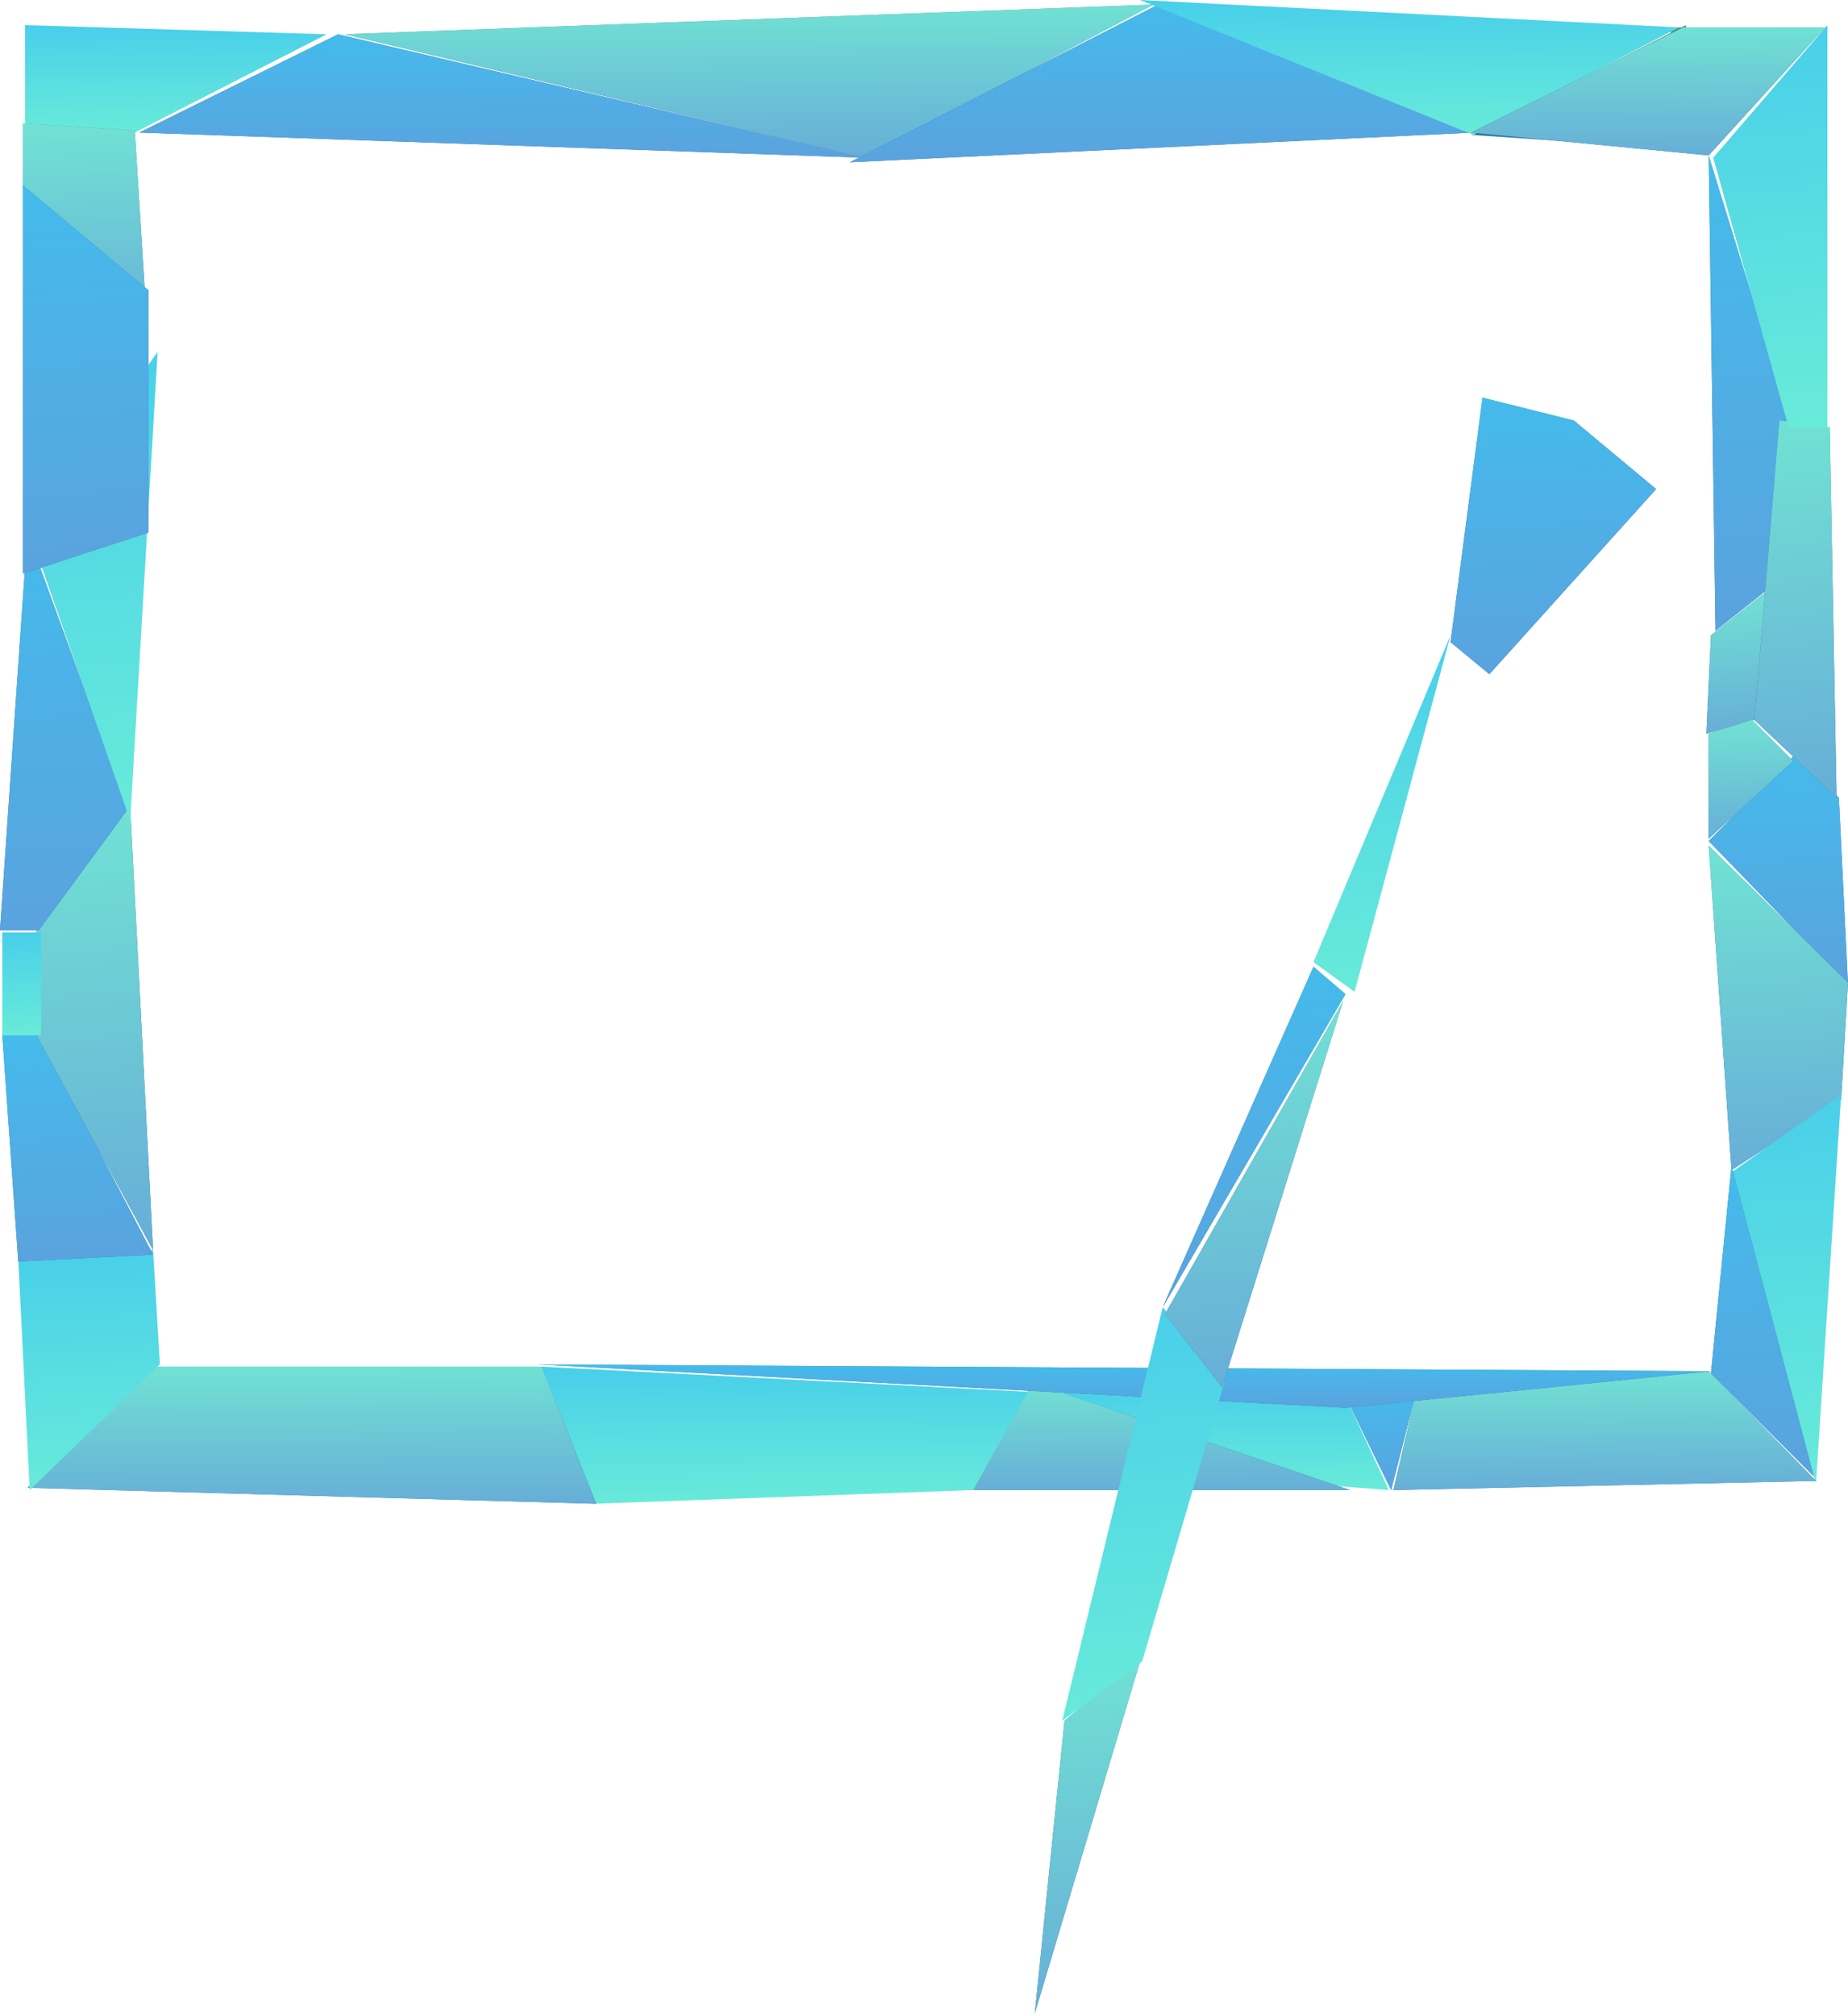 <svg width="387" height="422" viewBox="0 0 387 422" fill="none" xmlns="http://www.w3.org/2000/svg">
<path d="M353.035 5.262L356.862 31.572L308.068 28.223L353.035 5.262Z" fill="url(#paint0_linear_1180_12291)"/>
<path d="M381.26 5.74L354.471 31.094L349.688 5.74H381.26Z" fill="url(#paint1_linear_1180_12291)"/>
<path d="M357.342 153.555L358.299 132.985L369.779 123.896L367.388 150.685L357.342 153.555Z" fill="url(#paint2_linear_1180_12291)"/>
<path d="M357.342 153.555L358.299 132.985L369.779 123.896L367.388 150.685L357.342 153.555Z" fill="url(#paint3_linear_1180_12291)"/>
<path d="M387.001 206.177L357.82 176.039L375.52 158.34L385.087 166.95L387.001 206.177Z" fill="url(#paint4_linear_1180_12291)"/>
<path d="M387.001 206.177L357.82 176.039L375.52 158.34L385.087 166.95L387.001 206.177Z" fill="url(#paint5_linear_1180_12291)"/>
<path d="M357.82 176.996L362.604 244.924L385.566 230.095L387.001 205.698L357.82 176.996Z" fill="url(#paint6_linear_1180_12291)"/>
<path d="M357.82 176.996L362.604 244.924L385.566 230.095L387.001 205.698L357.82 176.996Z" fill="url(#paint7_linear_1180_12291)"/>
<path d="M361.646 253.535L362.603 245.403L385.565 229.139L380.303 310.461L361.646 253.535Z" fill="url(#paint8_linear_1180_12291)"/>
<path d="M358.299 287.5L379.825 309.027L362.604 243.969L358.299 287.5Z" fill="url(#paint9_linear_1180_12291)"/>
<path d="M358.299 287.5L379.825 309.027L362.604 243.969L358.299 287.5Z" fill="url(#paint10_linear_1180_12291)"/>
<path d="M296.588 291.327L291.805 311.897L380.303 309.983L357.82 287.021L296.588 291.327Z" fill="url(#paint11_linear_1180_12291)"/>
<path d="M296.588 291.327L291.805 311.897L380.303 309.983L357.82 287.021L296.588 291.327Z" fill="url(#paint12_linear_1180_12291)"/>
<path d="M291.327 311.896L281.76 292.283L296.589 291.326L291.327 311.896Z" fill="url(#paint13_linear_1180_12291)"/>
<path d="M291.327 311.896L281.76 292.283L296.589 291.326L291.327 311.896Z" fill="url(#paint14_linear_1180_12291)"/>
<path d="M221.963 306.634L216.223 289.891L281.759 292.282L290.848 311.896L221.963 306.634Z" fill="url(#paint15_linear_1180_12291)"/>
<path d="M203.785 311.895H282.716L216.223 289.412L203.785 311.895Z" fill="url(#paint16_linear_1180_12291)"/>
<path d="M203.785 311.895H282.716L216.223 289.412L203.785 311.895Z" fill="url(#paint17_linear_1180_12291)"/>
<path d="M281.758 294.675L112.416 285.586L358.297 287.021L281.758 294.675Z" fill="url(#paint18_linear_1180_12291)"/>
<path d="M281.758 294.675L112.416 285.586L358.297 287.021L281.758 294.675Z" fill="url(#paint19_linear_1180_12291)"/>
<path d="M113.373 286.064L124.376 314.767L203.785 311.896L215.266 291.327L113.373 286.064Z" fill="url(#paint20_linear_1180_12291)"/>
<path d="M5.74 311.418L33.007 286.064H113.373L124.854 314.767L5.74 311.418Z" fill="url(#paint21_linear_1180_12291)"/>
<path d="M5.74 311.418L33.007 286.064H113.373L124.854 314.767L5.74 311.418Z" fill="url(#paint22_linear_1180_12291)"/>
<path d="M3.826 263.581L6.218 311.897L33.485 285.586L32.05 261.668L3.826 263.581Z" fill="url(#paint23_linear_1180_12291)"/>
<path d="M8.132 216.701L32.051 262.625L3.827 264.06L0.479 216.701H8.132Z" fill="url(#paint24_linear_1180_12291)"/>
<path d="M8.132 216.701L32.051 262.625L3.827 264.06L0.479 216.701H8.132Z" fill="url(#paint25_linear_1180_12291)"/>
<path d="M27.267 168.863L32.051 261.667L7.654 216.7V194.695L27.267 168.863Z" fill="url(#paint26_linear_1180_12291)"/>
<path d="M27.267 168.863L32.051 261.667L7.654 216.7V194.695L27.267 168.863Z" fill="url(#paint27_linear_1180_12291)"/>
<path d="M0.479 195.174V216.7H8.611V195.174H0.479Z" fill="url(#paint28_linear_1180_12291)"/>
<path d="M5.74 111.459L26.789 169.342L8.132 194.695H0L5.74 111.459Z" fill="url(#paint29_linear_1180_12291)"/>
<path d="M5.74 111.459L26.789 169.342L8.132 194.695H0L5.74 111.459Z" fill="url(#paint30_linear_1180_12291)"/>
<path d="M33.007 73.668L6.219 111.459L27.267 171.733L33.007 73.668Z" fill="url(#paint31_linear_1180_12291)"/>
<path d="M5.262 5.262L68.406 7.175L28.223 27.745L5.262 26.31V5.262Z" fill="url(#paint32_linear_1180_12291)"/>
<path d="M4.783 39.226V25.832L28.223 27.267L31.093 73.191L4.783 39.226Z" fill="url(#paint33_linear_1180_12291)"/>
<path d="M4.783 39.226V25.832L28.223 27.267L31.093 73.191L4.783 39.226Z" fill="url(#paint34_linear_1180_12291)"/>
<path d="M4.783 120.071V38.748L31.093 60.753V111.46L4.783 120.071Z" fill="url(#paint35_linear_1180_12291)"/>
<path d="M4.783 120.071V38.748L31.093 60.753V111.46L4.783 120.071Z" fill="url(#paint36_linear_1180_12291)"/>
<path d="M359.255 132.03L357.82 32.529L382.695 113.374L359.255 132.03Z" fill="url(#paint37_linear_1180_12291)"/>
<path d="M359.255 132.03L357.82 32.529L382.695 113.374L359.255 132.03Z" fill="url(#paint38_linear_1180_12291)"/>
<path d="M384.608 166.95L383.173 89.455L372.649 88.019L367.387 150.686L384.608 166.95Z" fill="url(#paint39_linear_1180_12291)"/>
<path d="M384.608 166.95L383.173 89.455L372.649 88.019L367.387 150.686L384.608 166.95Z" fill="url(#paint40_linear_1180_12291)"/>
<path d="M375.52 159.296L357.82 175.561V153.556L366.909 150.686L375.52 159.296Z" fill="url(#paint41_linear_1180_12291)"/>
<path d="M375.52 159.296L357.82 175.561V153.556L366.909 150.686L375.52 159.296Z" fill="url(#paint42_linear_1180_12291)"/>
<path d="M70.798 7.176L180.822 33.008L29.18 27.746L70.798 7.176Z" fill="url(#paint43_linear_1180_12291)"/>
<path d="M70.798 7.176L180.822 33.008L29.18 27.746L70.798 7.176Z" fill="url(#paint44_linear_1180_12291)"/>
<path d="M180.824 33.008L241.577 0.957L72.234 7.176L180.824 33.008Z" fill="url(#paint45_linear_1180_12291)"/>
<path d="M180.824 33.008L241.577 0.957L72.234 7.176L180.824 33.008Z" fill="url(#paint46_linear_1180_12291)"/>
<path d="M242.533 0.957L308.548 27.746L177.953 33.964L242.533 0.957Z" fill="url(#paint47_linear_1180_12291)"/>
<path d="M242.533 0.957L308.548 27.746L177.953 33.964L242.533 0.957Z" fill="url(#paint48_linear_1180_12291)"/>
<path d="M308.547 28.224L351.6 5.74L238.705 0L308.547 28.224Z" fill="url(#paint49_linear_1180_12291)"/>
<path d="M382.215 5.74H352.557L308.068 27.745L357.819 32.529L382.215 5.74Z" fill="url(#paint50_linear_1180_12291)"/>
<path d="M382.215 5.74H352.557L308.068 27.745L357.819 32.529L382.215 5.74Z" fill="url(#paint51_linear_1180_12291)"/>
<path d="M374.562 89.455L358.775 33.007L382.694 5.262V89.455H374.562Z" fill="url(#paint52_linear_1180_12291)"/>
<path d="M222.92 360.211L216.701 421.442L239.184 346.338L222.92 360.211Z" fill="url(#paint53_linear_1180_12291)"/>
<path d="M222.92 360.211L216.701 421.442L239.184 346.338L222.92 360.211Z" fill="url(#paint54_linear_1180_12291)"/>
<path d="M256.406 289.413L239.184 347.774L222.441 360.212L243.49 273.627L256.406 289.413Z" fill="url(#paint55_linear_1180_12291)"/>
<path d="M275.063 202.35L243.49 273.626L281.76 208.09L275.063 202.35Z" fill="url(#paint56_linear_1180_12291)"/>
<path d="M275.063 202.35L243.49 273.626L281.76 208.09L275.063 202.35Z" fill="url(#paint57_linear_1180_12291)"/>
<path d="M255.928 290.37L281.281 209.525L243.969 275.062L255.928 290.37Z" fill="url(#paint58_linear_1180_12291)"/>
<path d="M255.928 290.37L281.281 209.525L243.969 275.062L255.928 290.37Z" fill="url(#paint59_linear_1180_12291)"/>
<path d="M283.673 207.612L303.765 132.986L275.062 201.393L283.673 207.612Z" fill="url(#paint60_linear_1180_12291)"/>
<path d="M303.764 134.422L311.896 141.119L346.817 102.371L329.596 88.02L310.461 83.236L303.764 134.422Z" fill="url(#paint61_linear_1180_12291)"/>
<path d="M303.764 134.422L311.896 141.119L346.817 102.371L329.596 88.02L310.461 83.236L303.764 134.422Z" fill="url(#paint62_linear_1180_12291)"/>
<defs>
<linearGradient id="paint0_linear_1180_12291" x1="332.465" y1="5.262" x2="332.465" y2="31.572" gradientUnits="userSpaceOnUse">
<stop stop-color="#4B9E86"/>
<stop offset="0.51" stop-color="#3F628B"/>
<stop offset="0.896" stop-color="#297998"/>
</linearGradient>
<linearGradient id="paint1_linear_1180_12291" x1="365.474" y1="5.74" x2="365.474" y2="31.094" gradientUnits="userSpaceOnUse">
<stop stop-color="#4B9E86"/>
<stop offset="0.51" stop-color="#3F628B"/>
<stop offset="0.896" stop-color="#297998"/>
</linearGradient>
<linearGradient id="paint2_linear_1180_12291" x1="363.561" y1="123.896" x2="363.561" y2="153.555" gradientUnits="userSpaceOnUse">
<stop stop-color="#4B9E86"/>
<stop offset="0.51" stop-color="#3F628B"/>
<stop offset="0.896" stop-color="#297998"/>
</linearGradient>
<linearGradient id="paint3_linear_1180_12291" x1="363.549" y1="165.62" x2="360.266" y2="112.231" gradientUnits="userSpaceOnUse">
<stop stop-color="#6399D9"/>
<stop offset="1" stop-color="#75F6D2"/>
</linearGradient>
<linearGradient id="paint4_linear_1180_12291" x1="372.411" y1="158.34" x2="372.411" y2="206.177" gradientUnits="userSpaceOnUse">
<stop stop-color="#4B9E86"/>
<stop offset="0.51" stop-color="#3F628B"/>
<stop offset="0.896" stop-color="#297998"/>
</linearGradient>
<linearGradient id="paint5_linear_1180_12291" x1="372.383" y1="225.637" x2="368.736" y2="139.353" gradientUnits="userSpaceOnUse">
<stop stop-color="#6399D9"/>
<stop offset="1" stop-color="#3CC4F1"/>
</linearGradient>
<linearGradient id="paint6_linear_1180_12291" x1="372.411" y1="176.996" x2="372.411" y2="244.924" gradientUnits="userSpaceOnUse">
<stop stop-color="#4B9E86"/>
<stop offset="0.51" stop-color="#3F628B"/>
<stop offset="0.896" stop-color="#297998"/>
</linearGradient>
<linearGradient id="paint7_linear_1180_12291" x1="372.383" y1="272.557" x2="365.042" y2="150.256" gradientUnits="userSpaceOnUse">
<stop stop-color="#6399D9"/>
<stop offset="1" stop-color="#75F6D2"/>
</linearGradient>
<linearGradient id="paint8_linear_1180_12291" x1="373.583" y1="343.543" x2="360.798" y2="197.72" gradientUnits="userSpaceOnUse">
<stop stop-color="#75F6D2"/>
<stop offset="1" stop-color="#3CC4F1"/>
</linearGradient>
<linearGradient id="paint9_linear_1180_12291" x1="369.062" y1="243.969" x2="369.062" y2="309.027" gradientUnits="userSpaceOnUse">
<stop stop-color="#4B9E86"/>
<stop offset="0.51" stop-color="#3F628B"/>
<stop offset="0.896" stop-color="#297998"/>
</linearGradient>
<linearGradient id="paint10_linear_1180_12291" x1="369.042" y1="335.492" x2="359.936" y2="218.647" gradientUnits="userSpaceOnUse">
<stop stop-color="#6399D9"/>
<stop offset="1" stop-color="#3CC4F1"/>
</linearGradient>
<linearGradient id="paint11_linear_1180_12291" x1="336.054" y1="287.021" x2="336.054" y2="311.897" gradientUnits="userSpaceOnUse">
<stop stop-color="#4B9E86"/>
<stop offset="0.51" stop-color="#3F628B"/>
<stop offset="0.896" stop-color="#297998"/>
</linearGradient>
<linearGradient id="paint12_linear_1180_12291" x1="335.971" y1="322.016" x2="335.646" y2="277.07" gradientUnits="userSpaceOnUse">
<stop stop-color="#6399D9"/>
<stop offset="1" stop-color="#75F6D2"/>
</linearGradient>
<linearGradient id="paint13_linear_1180_12291" x1="289.174" y1="291.326" x2="289.174" y2="311.896" gradientUnits="userSpaceOnUse">
<stop stop-color="#4B9E86"/>
<stop offset="0.51" stop-color="#3F628B"/>
<stop offset="0.896" stop-color="#297998"/>
</linearGradient>
<linearGradient id="paint14_linear_1180_12291" x1="289.161" y1="320.264" x2="287.833" y2="283.143" gradientUnits="userSpaceOnUse">
<stop stop-color="#6399D9"/>
<stop offset="1" stop-color="#3CC4F1"/>
</linearGradient>
<linearGradient id="paint15_linear_1180_12291" x1="253.466" y1="320.847" x2="253.164" y2="281.088" gradientUnits="userSpaceOnUse">
<stop stop-color="#75F6D2"/>
<stop offset="1" stop-color="#3CC4F1"/>
</linearGradient>
<linearGradient id="paint16_linear_1180_12291" x1="243.251" y1="289.412" x2="243.251" y2="311.895" gradientUnits="userSpaceOnUse">
<stop stop-color="#4B9E86"/>
<stop offset="0.51" stop-color="#3F628B"/>
<stop offset="0.896" stop-color="#297998"/>
</linearGradient>
<linearGradient id="paint17_linear_1180_12291" x1="243.177" y1="321.042" x2="242.879" y2="280.418" gradientUnits="userSpaceOnUse">
<stop stop-color="#6399D9"/>
<stop offset="1" stop-color="#75F6D2"/>
</linearGradient>
<linearGradient id="paint18_linear_1180_12291" x1="235.357" y1="285.586" x2="235.357" y2="294.675" gradientUnits="userSpaceOnUse">
<stop stop-color="#4B9E86"/>
<stop offset="0.51" stop-color="#3F628B"/>
<stop offset="0.896" stop-color="#297998"/>
</linearGradient>
<linearGradient id="paint19_linear_1180_12291" x1="235.128" y1="298.372" x2="235.112" y2="281.949" gradientUnits="userSpaceOnUse">
<stop stop-color="#6399D9"/>
<stop offset="1" stop-color="#3CC4F1"/>
</linearGradient>
<linearGradient id="paint20_linear_1180_12291" x1="164.224" y1="326.442" x2="163.848" y2="274.583" gradientUnits="userSpaceOnUse">
<stop stop-color="#75F6D2"/>
<stop offset="1" stop-color="#3CC4F1"/>
</linearGradient>
<linearGradient id="paint21_linear_1180_12291" x1="65.297" y1="286.064" x2="65.297" y2="314.767" gradientUnits="userSpaceOnUse">
<stop stop-color="#4B9E86"/>
<stop offset="0.51" stop-color="#3F628B"/>
<stop offset="0.896" stop-color="#297998"/>
</linearGradient>
<linearGradient id="paint22_linear_1180_12291" x1="65.186" y1="326.442" x2="64.864" y2="274.582" gradientUnits="userSpaceOnUse">
<stop stop-color="#6399D9"/>
<stop offset="1" stop-color="#75F6D2"/>
</linearGradient>
<linearGradient id="paint23_linear_1180_12291" x1="18.628" y1="332.329" x2="14.672" y2="241.743" gradientUnits="userSpaceOnUse">
<stop stop-color="#75F6D2"/>
<stop offset="1" stop-color="#3CC4F1"/>
</linearGradient>
<linearGradient id="paint24_linear_1180_12291" x1="16.265" y1="216.701" x2="16.265" y2="264.06" gradientUnits="userSpaceOnUse">
<stop stop-color="#4B9E86"/>
<stop offset="0.51" stop-color="#3F628B"/>
<stop offset="0.896" stop-color="#297998"/>
</linearGradient>
<linearGradient id="paint25_linear_1180_12291" x1="16.235" y1="283.325" x2="12.93" y2="197.879" gradientUnits="userSpaceOnUse">
<stop stop-color="#6399D9"/>
<stop offset="1" stop-color="#3CC4F1"/>
</linearGradient>
<linearGradient id="paint26_linear_1180_12291" x1="19.853" y1="168.863" x2="19.853" y2="261.667" gradientUnits="userSpaceOnUse">
<stop stop-color="#4B9E86"/>
<stop offset="0.51" stop-color="#3F628B"/>
<stop offset="0.896" stop-color="#297998"/>
</linearGradient>
<linearGradient id="paint27_linear_1180_12291" x1="19.83" y1="299.419" x2="3.537" y2="133.328" gradientUnits="userSpaceOnUse">
<stop stop-color="#6399D9"/>
<stop offset="1" stop-color="#75F6D2"/>
</linearGradient>
<linearGradient id="paint28_linear_1180_12291" x1="4.537" y1="225.457" x2="1.894" y2="186.741" gradientUnits="userSpaceOnUse">
<stop stop-color="#75F6D2"/>
<stop offset="1" stop-color="#3CC4F1"/>
</linearGradient>
<linearGradient id="paint29_linear_1180_12291" x1="13.394" y1="111.459" x2="13.394" y2="194.695" gradientUnits="userSpaceOnUse">
<stop stop-color="#4B9E86"/>
<stop offset="0.51" stop-color="#3F628B"/>
<stop offset="0.896" stop-color="#297998"/>
</linearGradient>
<linearGradient id="paint30_linear_1180_12291" x1="13.369" y1="228.555" x2="1.395" y2="79.113" gradientUnits="userSpaceOnUse">
<stop stop-color="#6399D9"/>
<stop offset="1" stop-color="#3CC4F1"/>
</linearGradient>
<linearGradient id="paint31_linear_1180_12291" x1="19.588" y1="211.626" x2="3.008" y2="35.994" gradientUnits="userSpaceOnUse">
<stop stop-color="#75F6D2"/>
<stop offset="1" stop-color="#3CC4F1"/>
</linearGradient>
<linearGradient id="paint32_linear_1180_12291" x1="36.775" y1="36.891" x2="36.402" y2="-3.731" gradientUnits="userSpaceOnUse">
<stop stop-color="#75F6D2"/>
<stop offset="1" stop-color="#3CC4F1"/>
</linearGradient>
<linearGradient id="paint33_linear_1180_12291" x1="17.938" y1="25.832" x2="17.938" y2="73.191" gradientUnits="userSpaceOnUse">
<stop stop-color="#4B9E86"/>
<stop offset="0.51" stop-color="#3F628B"/>
<stop offset="0.896" stop-color="#297998"/>
</linearGradient>
<linearGradient id="paint34_linear_1180_12291" x1="17.914" y1="92.456" x2="13.95" y2="7.066" gradientUnits="userSpaceOnUse">
<stop stop-color="#6399D9"/>
<stop offset="1" stop-color="#75F6D2"/>
</linearGradient>
<linearGradient id="paint35_linear_1180_12291" x1="17.938" y1="38.748" x2="17.938" y2="120.071" gradientUnits="userSpaceOnUse">
<stop stop-color="#4B9E86"/>
<stop offset="0.51" stop-color="#3F628B"/>
<stop offset="0.896" stop-color="#297998"/>
</linearGradient>
<linearGradient id="paint36_linear_1180_12291" x1="17.914" y1="153.152" x2="6.275" y2="7.136" gradientUnits="userSpaceOnUse">
<stop stop-color="#6399D9"/>
<stop offset="1" stop-color="#3CC4F1"/>
</linearGradient>
<linearGradient id="paint37_linear_1180_12291" x1="370.258" y1="32.529" x2="370.258" y2="132.03" gradientUnits="userSpaceOnUse">
<stop stop-color="#4B9E86"/>
<stop offset="0.51" stop-color="#3F628B"/>
<stop offset="0.896" stop-color="#297998"/>
</linearGradient>
<linearGradient id="paint38_linear_1180_12291" x1="370.235" y1="172.506" x2="351.884" y2="-5.391" gradientUnits="userSpaceOnUse">
<stop stop-color="#6399D9"/>
<stop offset="1" stop-color="#3CC4F1"/>
</linearGradient>
<linearGradient id="paint39_linear_1180_12291" x1="375.997" y1="88.019" x2="375.997" y2="166.95" gradientUnits="userSpaceOnUse">
<stop stop-color="#4B9E86"/>
<stop offset="0.51" stop-color="#3F628B"/>
<stop offset="0.896" stop-color="#297998"/>
</linearGradient>
<linearGradient id="paint40_linear_1180_12291" x1="375.981" y1="199.059" x2="359.357" y2="58.402" gradientUnits="userSpaceOnUse">
<stop stop-color="#6399D9"/>
<stop offset="1" stop-color="#75F6D2"/>
</linearGradient>
<linearGradient id="paint41_linear_1180_12291" x1="366.67" y1="150.686" x2="366.67" y2="175.561" gradientUnits="userSpaceOnUse">
<stop stop-color="#4B9E86"/>
<stop offset="0.51" stop-color="#3F628B"/>
<stop offset="0.896" stop-color="#297998"/>
</linearGradient>
<linearGradient id="paint42_linear_1180_12291" x1="366.654" y1="185.68" x2="365.027" y2="140.791" gradientUnits="userSpaceOnUse">
<stop stop-color="#6399D9"/>
<stop offset="1" stop-color="#75F6D2"/>
</linearGradient>
<linearGradient id="paint43_linear_1180_12291" x1="105.001" y1="7.176" x2="105.001" y2="33.008" gradientUnits="userSpaceOnUse">
<stop stop-color="#4B9E86"/>
<stop offset="0.51" stop-color="#3F628B"/>
<stop offset="0.896" stop-color="#297998"/>
</linearGradient>
<linearGradient id="paint44_linear_1180_12291" x1="104.86" y1="43.516" x2="104.655" y2="-3.16" gradientUnits="userSpaceOnUse">
<stop stop-color="#6399D9"/>
<stop offset="1" stop-color="#3CC4F1"/>
</linearGradient>
<linearGradient id="paint45_linear_1180_12291" x1="156.906" y1="0.957" x2="156.906" y2="33.008" gradientUnits="userSpaceOnUse">
<stop stop-color="#4B9E86"/>
<stop offset="0.51" stop-color="#3F628B"/>
<stop offset="0.896" stop-color="#297998"/>
</linearGradient>
<linearGradient id="paint46_linear_1180_12291" x1="156.748" y1="46.046" x2="156.465" y2="-11.866" gradientUnits="userSpaceOnUse">
<stop stop-color="#6399D9"/>
<stop offset="1" stop-color="#75F6D2"/>
</linearGradient>
<linearGradient id="paint47_linear_1180_12291" x1="243.25" y1="0.957" x2="243.25" y2="33.964" gradientUnits="userSpaceOnUse">
<stop stop-color="#4B9E86"/>
<stop offset="0.51" stop-color="#3F628B"/>
<stop offset="0.896" stop-color="#297998"/>
</linearGradient>
<linearGradient id="paint48_linear_1180_12291" x1="243.129" y1="47.392" x2="242.74" y2="-12.248" gradientUnits="userSpaceOnUse">
<stop stop-color="#6399D9"/>
<stop offset="1" stop-color="#3CC4F1"/>
</linearGradient>
<linearGradient id="paint49_linear_1180_12291" x1="295.047" y1="39.705" x2="294.719" y2="-11.291" gradientUnits="userSpaceOnUse">
<stop stop-color="#75F6D2"/>
<stop offset="1" stop-color="#3CC4F1"/>
</linearGradient>
<linearGradient id="paint50_linear_1180_12291" x1="345.142" y1="5.74" x2="345.142" y2="32.529" gradientUnits="userSpaceOnUse">
<stop stop-color="#4B9E86"/>
<stop offset="0.51" stop-color="#3F628B"/>
<stop offset="0.896" stop-color="#297998"/>
</linearGradient>
<linearGradient id="paint51_linear_1180_12291" x1="345.073" y1="43.426" x2="344.622" y2="-4.975" gradientUnits="userSpaceOnUse">
<stop stop-color="#6399D9"/>
<stop offset="1" stop-color="#75F6D2"/>
</linearGradient>
<linearGradient id="paint52_linear_1180_12291" x1="370.712" y1="123.704" x2="357.016" y2="-27.183" gradientUnits="userSpaceOnUse">
<stop stop-color="#75F6D2"/>
<stop offset="1" stop-color="#3CC4F1"/>
</linearGradient>
<linearGradient id="paint53_linear_1180_12291" x1="227.943" y1="346.338" x2="227.943" y2="421.442" gradientUnits="userSpaceOnUse">
<stop stop-color="#4B9E86"/>
<stop offset="0.51" stop-color="#3F628B"/>
<stop offset="0.896" stop-color="#297998"/>
</linearGradient>
<linearGradient id="paint54_linear_1180_12291" x1="227.922" y1="451.994" x2="216.318" y2="317.286" gradientUnits="userSpaceOnUse">
<stop stop-color="#6399D9"/>
<stop offset="1" stop-color="#75F6D2"/>
</linearGradient>
<linearGradient id="paint55_linear_1180_12291" x1="239.392" y1="395.434" x2="229.151" y2="239.655" gradientUnits="userSpaceOnUse">
<stop stop-color="#75F6D2"/>
<stop offset="1" stop-color="#3CC4F1"/>
</linearGradient>
<linearGradient id="paint56_linear_1180_12291" x1="262.625" y1="202.35" x2="262.625" y2="273.626" gradientUnits="userSpaceOnUse">
<stop stop-color="#4B9E86"/>
<stop offset="0.51" stop-color="#3F628B"/>
<stop offset="0.896" stop-color="#297998"/>
</linearGradient>
<linearGradient id="paint57_linear_1180_12291" x1="262.589" y1="302.622" x2="256.418" y2="174.126" gradientUnits="userSpaceOnUse">
<stop stop-color="#6399D9"/>
<stop offset="1" stop-color="#3CC4F1"/>
</linearGradient>
<linearGradient id="paint58_linear_1180_12291" x1="262.625" y1="209.525" x2="262.625" y2="290.37" gradientUnits="userSpaceOnUse">
<stop stop-color="#4B9E86"/>
<stop offset="0.51" stop-color="#3F628B"/>
<stop offset="0.896" stop-color="#297998"/>
</linearGradient>
<linearGradient id="paint59_linear_1180_12291" x1="262.59" y1="323.257" x2="254.454" y2="177.632" gradientUnits="userSpaceOnUse">
<stop stop-color="#6399D9"/>
<stop offset="1" stop-color="#75F6D2"/>
</linearGradient>
<linearGradient id="paint60_linear_1180_12291" x1="289.387" y1="237.969" x2="280.386" y2="103.73" gradientUnits="userSpaceOnUse">
<stop stop-color="#75F6D2"/>
<stop offset="1" stop-color="#3CC4F1"/>
</linearGradient>
<linearGradient id="paint61_linear_1180_12291" x1="325.29" y1="83.236" x2="325.29" y2="141.119" gradientUnits="userSpaceOnUse">
<stop stop-color="#4B9E86"/>
<stop offset="0.51" stop-color="#3F628B"/>
<stop offset="0.896" stop-color="#297998"/>
</linearGradient>
<linearGradient id="paint62_linear_1180_12291" x1="325.25" y1="164.665" x2="321.628" y2="60.201" gradientUnits="userSpaceOnUse">
<stop stop-color="#6399D9"/>
<stop offset="1" stop-color="#3CC4F1"/>
</linearGradient>
</defs>
</svg>
